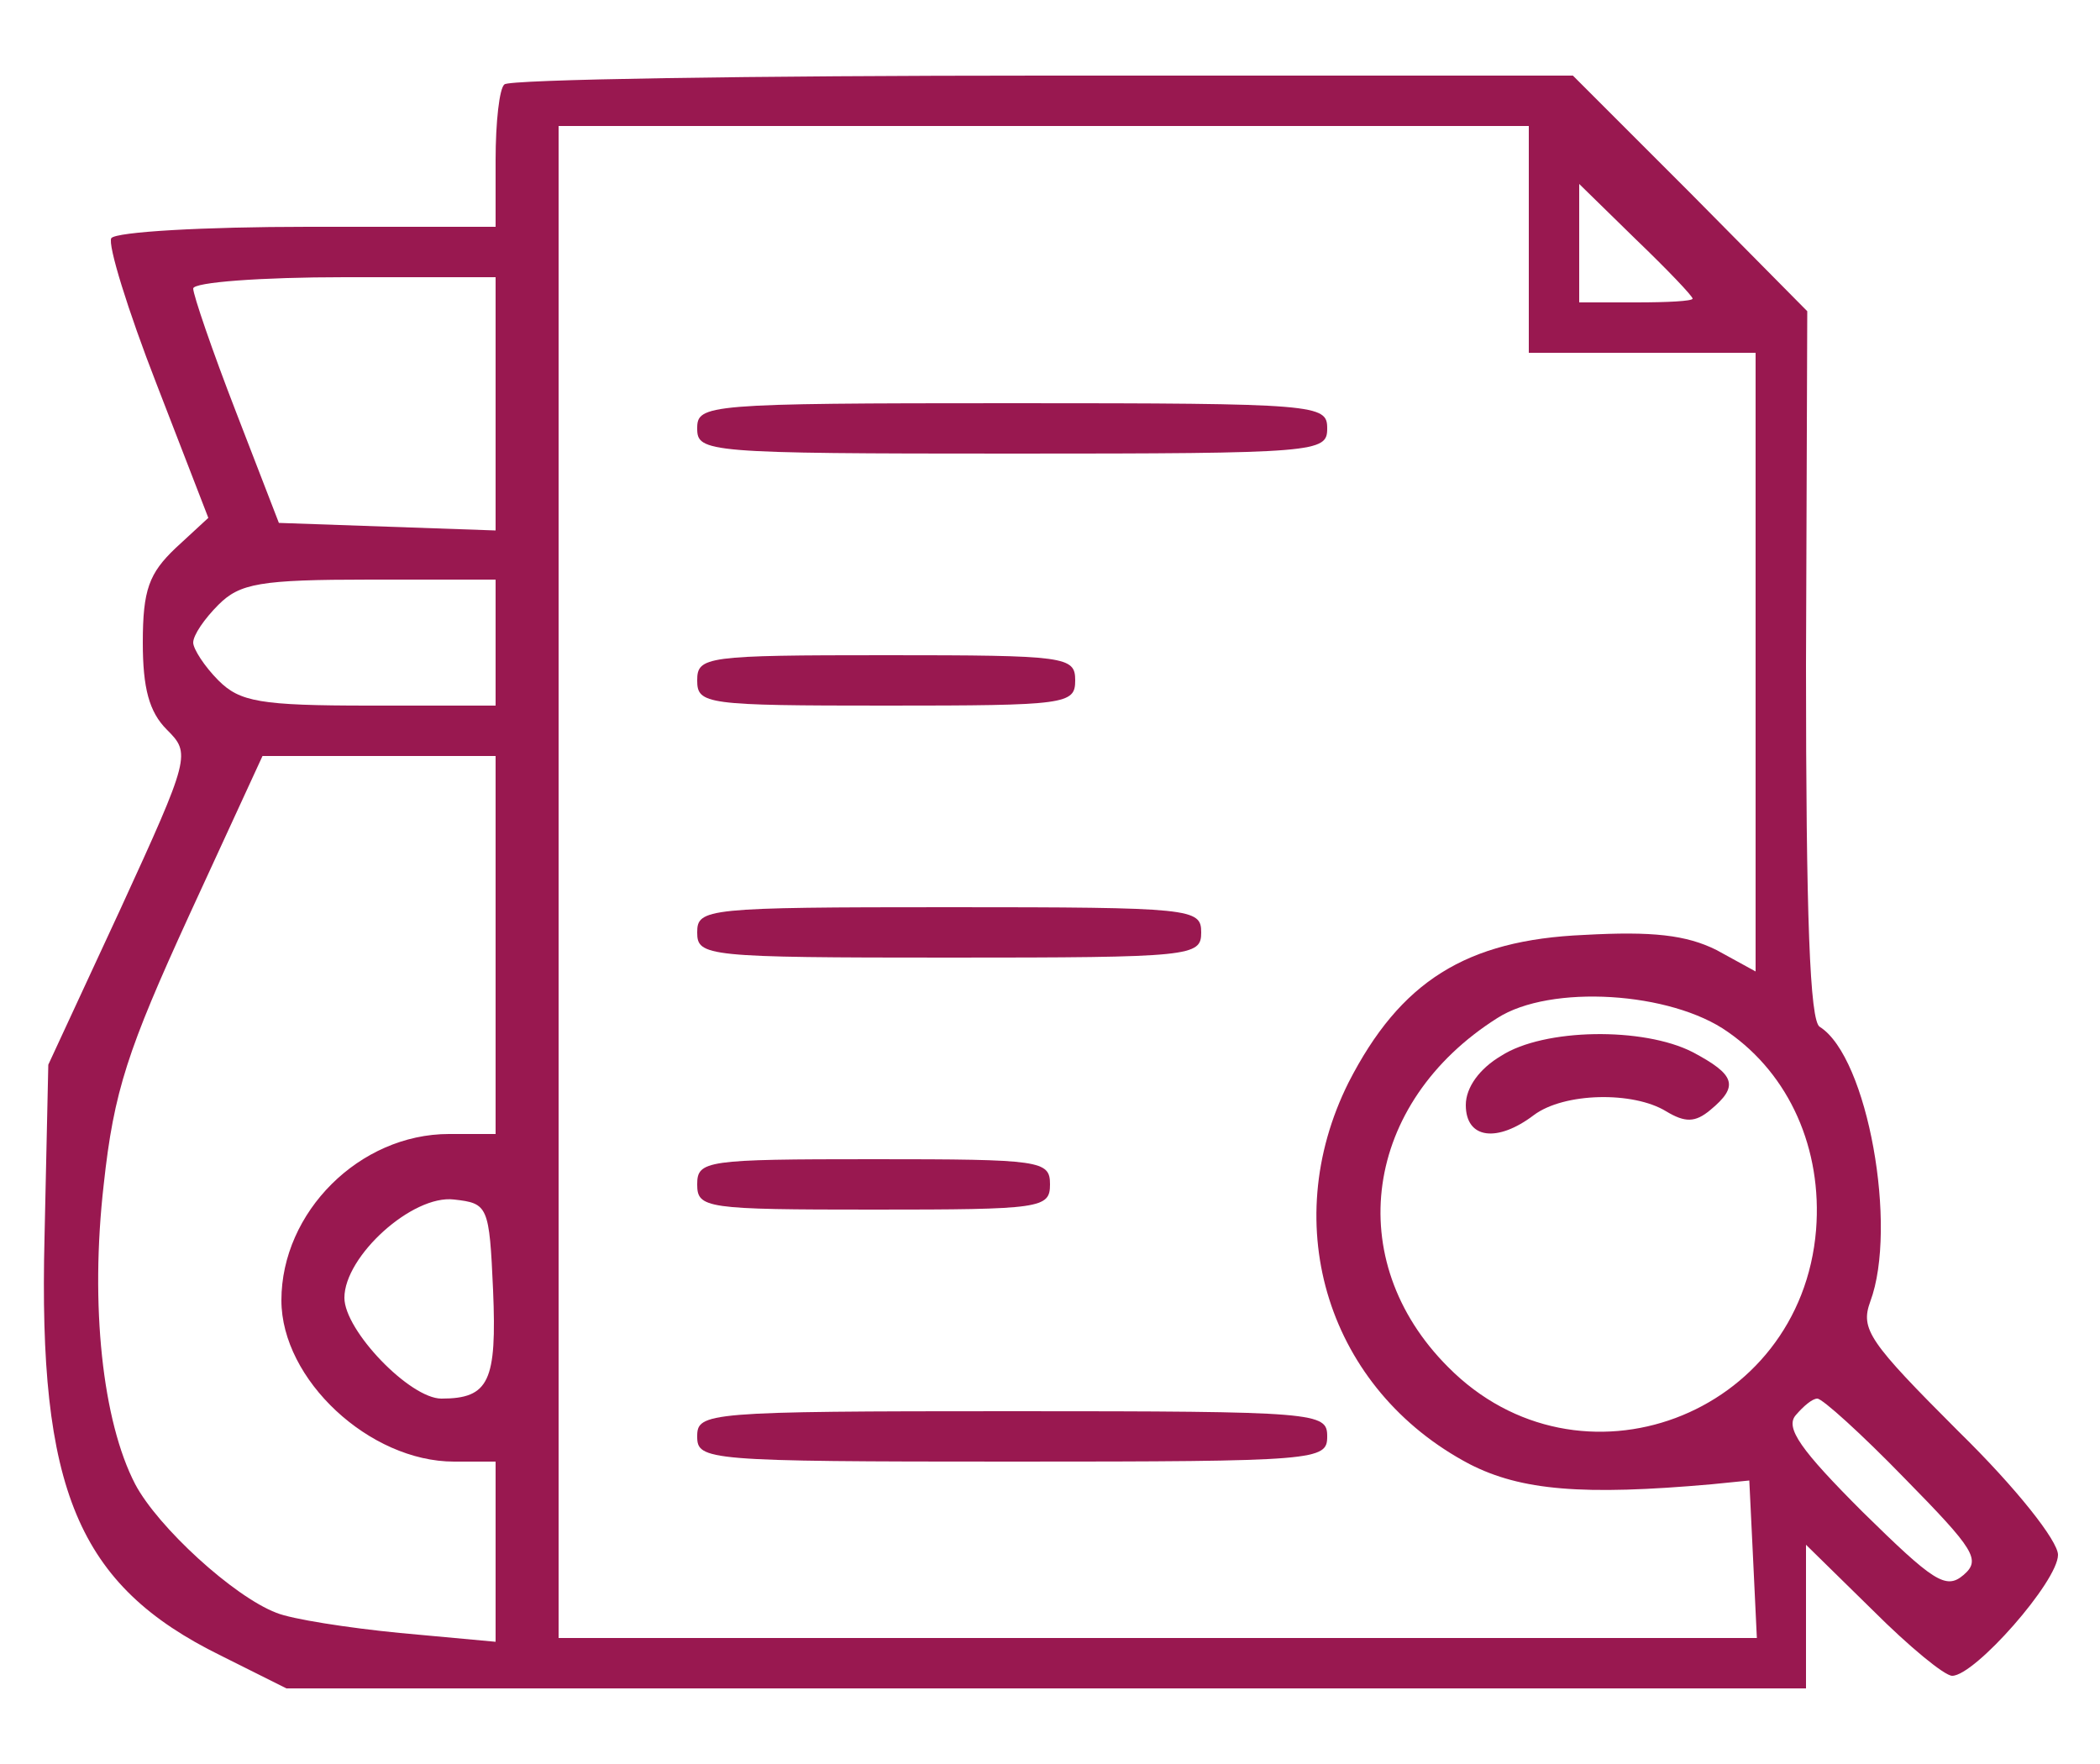 <svg width="25" height="21" viewBox="0 0 25 21" fill="none" xmlns="http://www.w3.org/2000/svg">
<g id="image 14 (traced)" clip-path="url(#clip0_154_720)">
<g id="Black">
<path id="Vector" d="M6.005 1.005C5.945 1.05 5.9 1.455 5.9 1.905V2.7H3.665C2.42 2.7 1.385 2.76 1.325 2.835C1.28 2.91 1.52 3.69 1.865 4.575L2.48 6.165L2.09 6.525C1.775 6.825 1.7 7.02 1.7 7.65C1.7 8.19 1.775 8.475 1.985 8.685C2.27 8.97 2.27 9 1.43 10.83L0.575 12.675L0.53 14.73C0.455 17.73 0.92 18.87 2.63 19.71L3.41 20.1H12.455H21.5V19.245V18.39L22.295 19.17C22.73 19.605 23.15 19.95 23.24 19.95C23.51 19.95 24.5 18.825 24.5 18.51C24.5 18.345 24.005 17.715 23.315 17.04C22.25 15.975 22.145 15.825 22.265 15.495C22.595 14.61 22.235 12.585 21.665 12.225C21.545 12.165 21.5 10.905 21.5 7.92L21.515 3.705L20.12 2.295L18.725 0.9H12.41C8.945 0.9 6.05 0.945 6.005 1.005ZM18.2 2.85V4.2H19.55H20.9V7.875V11.565L20.435 11.31C20.075 11.13 19.67 11.085 18.86 11.13C17.45 11.19 16.67 11.685 16.055 12.885C15.2 14.595 15.815 16.545 17.495 17.43C18.11 17.745 18.845 17.805 20.375 17.67L20.825 17.625L20.87 18.555L20.915 19.5H13.775H6.65V10.5V1.5H12.425H18.2V2.85ZM20.15 3.555C20.15 3.585 19.85 3.6 19.475 3.6H18.8V2.895V2.19L19.475 2.85C19.85 3.21 20.15 3.525 20.15 3.555ZM5.9 4.8V6.315L4.61 6.27L3.32 6.225L2.81 4.905C2.525 4.17 2.3 3.51 2.3 3.435C2.3 3.36 3.11 3.3 4.1 3.3H5.9V4.8ZM5.9 7.65V8.4H4.4C3.095 8.4 2.855 8.355 2.6 8.1C2.435 7.935 2.3 7.725 2.3 7.65C2.3 7.56 2.435 7.365 2.6 7.2C2.855 6.945 3.095 6.9 4.4 6.9H5.9V7.65ZM5.9 11.25V13.5H5.345C4.28 13.5 3.35 14.43 3.35 15.48C3.35 16.425 4.4 17.4 5.405 17.4H5.9V18.465V19.545L4.76 19.44C4.145 19.38 3.47 19.275 3.29 19.2C2.78 19.005 1.88 18.18 1.61 17.67C1.22 16.92 1.07 15.54 1.235 14.1C1.355 12.99 1.52 12.495 2.255 10.89L3.125 9H4.505H5.9V11.25ZM20.57 12.285C21.305 12.795 21.695 13.68 21.62 14.64C21.44 16.86 18.8 17.85 17.24 16.275C15.965 15 16.235 13.125 17.825 12.12C18.455 11.715 19.895 11.805 20.57 12.285ZM5.87 15.36C5.915 16.44 5.825 16.65 5.255 16.65C4.88 16.65 4.1 15.84 4.1 15.45C4.1 14.955 4.91 14.22 5.405 14.28C5.81 14.325 5.825 14.355 5.87 15.36ZM22.67 17.595C23.51 18.45 23.585 18.57 23.375 18.75C23.165 18.93 23.015 18.825 22.175 18C21.44 17.265 21.245 16.995 21.38 16.845C21.47 16.74 21.575 16.65 21.635 16.65C21.695 16.65 22.16 17.07 22.67 17.595Z" fill="#991850"/>
<path id="Vector_2" d="M8.3 5.1C8.3 5.385 8.405 5.4 12.05 5.4C15.695 5.4 15.8 5.385 15.8 5.1C15.8 4.815 15.695 4.8 12.05 4.8C8.405 4.8 8.3 4.815 8.3 5.1Z" fill="#991850"/>
<path id="Vector_3" d="M8.3 8.1C8.3 8.385 8.405 8.4 10.55 8.4C12.695 8.4 12.8 8.385 12.8 8.1C12.8 7.815 12.695 7.8 10.55 7.8C8.405 7.8 8.3 7.815 8.3 8.1Z" fill="#991850"/>
<path id="Vector_4" d="M8.3 11.1C8.3 11.385 8.405 11.4 11.3 11.4C14.195 11.4 14.3 11.385 14.3 11.1C14.3 10.815 14.195 10.8 11.3 10.8C8.405 10.8 8.3 10.815 8.3 11.1Z" fill="#991850"/>
<path id="Vector_5" d="M8.3 14.1C8.3 14.385 8.405 14.4 10.4 14.4C12.395 14.4 12.5 14.385 12.5 14.1C12.5 13.815 12.395 13.8 10.4 13.8C8.405 13.8 8.3 13.815 8.3 14.1Z" fill="#991850"/>
<path id="Vector_6" d="M8.3 17.1C8.3 17.385 8.405 17.4 12.05 17.4C15.695 17.4 15.8 17.385 15.8 17.1C15.8 16.815 15.695 16.8 12.05 16.8C8.405 16.8 8.3 16.815 8.3 17.1Z" fill="#991850"/>
<path id="Vector_7" d="M17.87 12.57C17.615 12.72 17.45 12.945 17.45 13.155C17.45 13.56 17.825 13.605 18.26 13.275C18.62 13.005 19.445 12.99 19.835 13.23C20.06 13.365 20.18 13.365 20.36 13.215C20.705 12.93 20.66 12.795 20.15 12.525C19.565 12.225 18.38 12.24 17.87 12.57Z" fill="#991850"/>
</g>
</g>
<defs>
<clipPath id="clip0_154_720">
<rect width="25" height="21" fill="white"/>
</clipPath>
</defs>
</svg>
